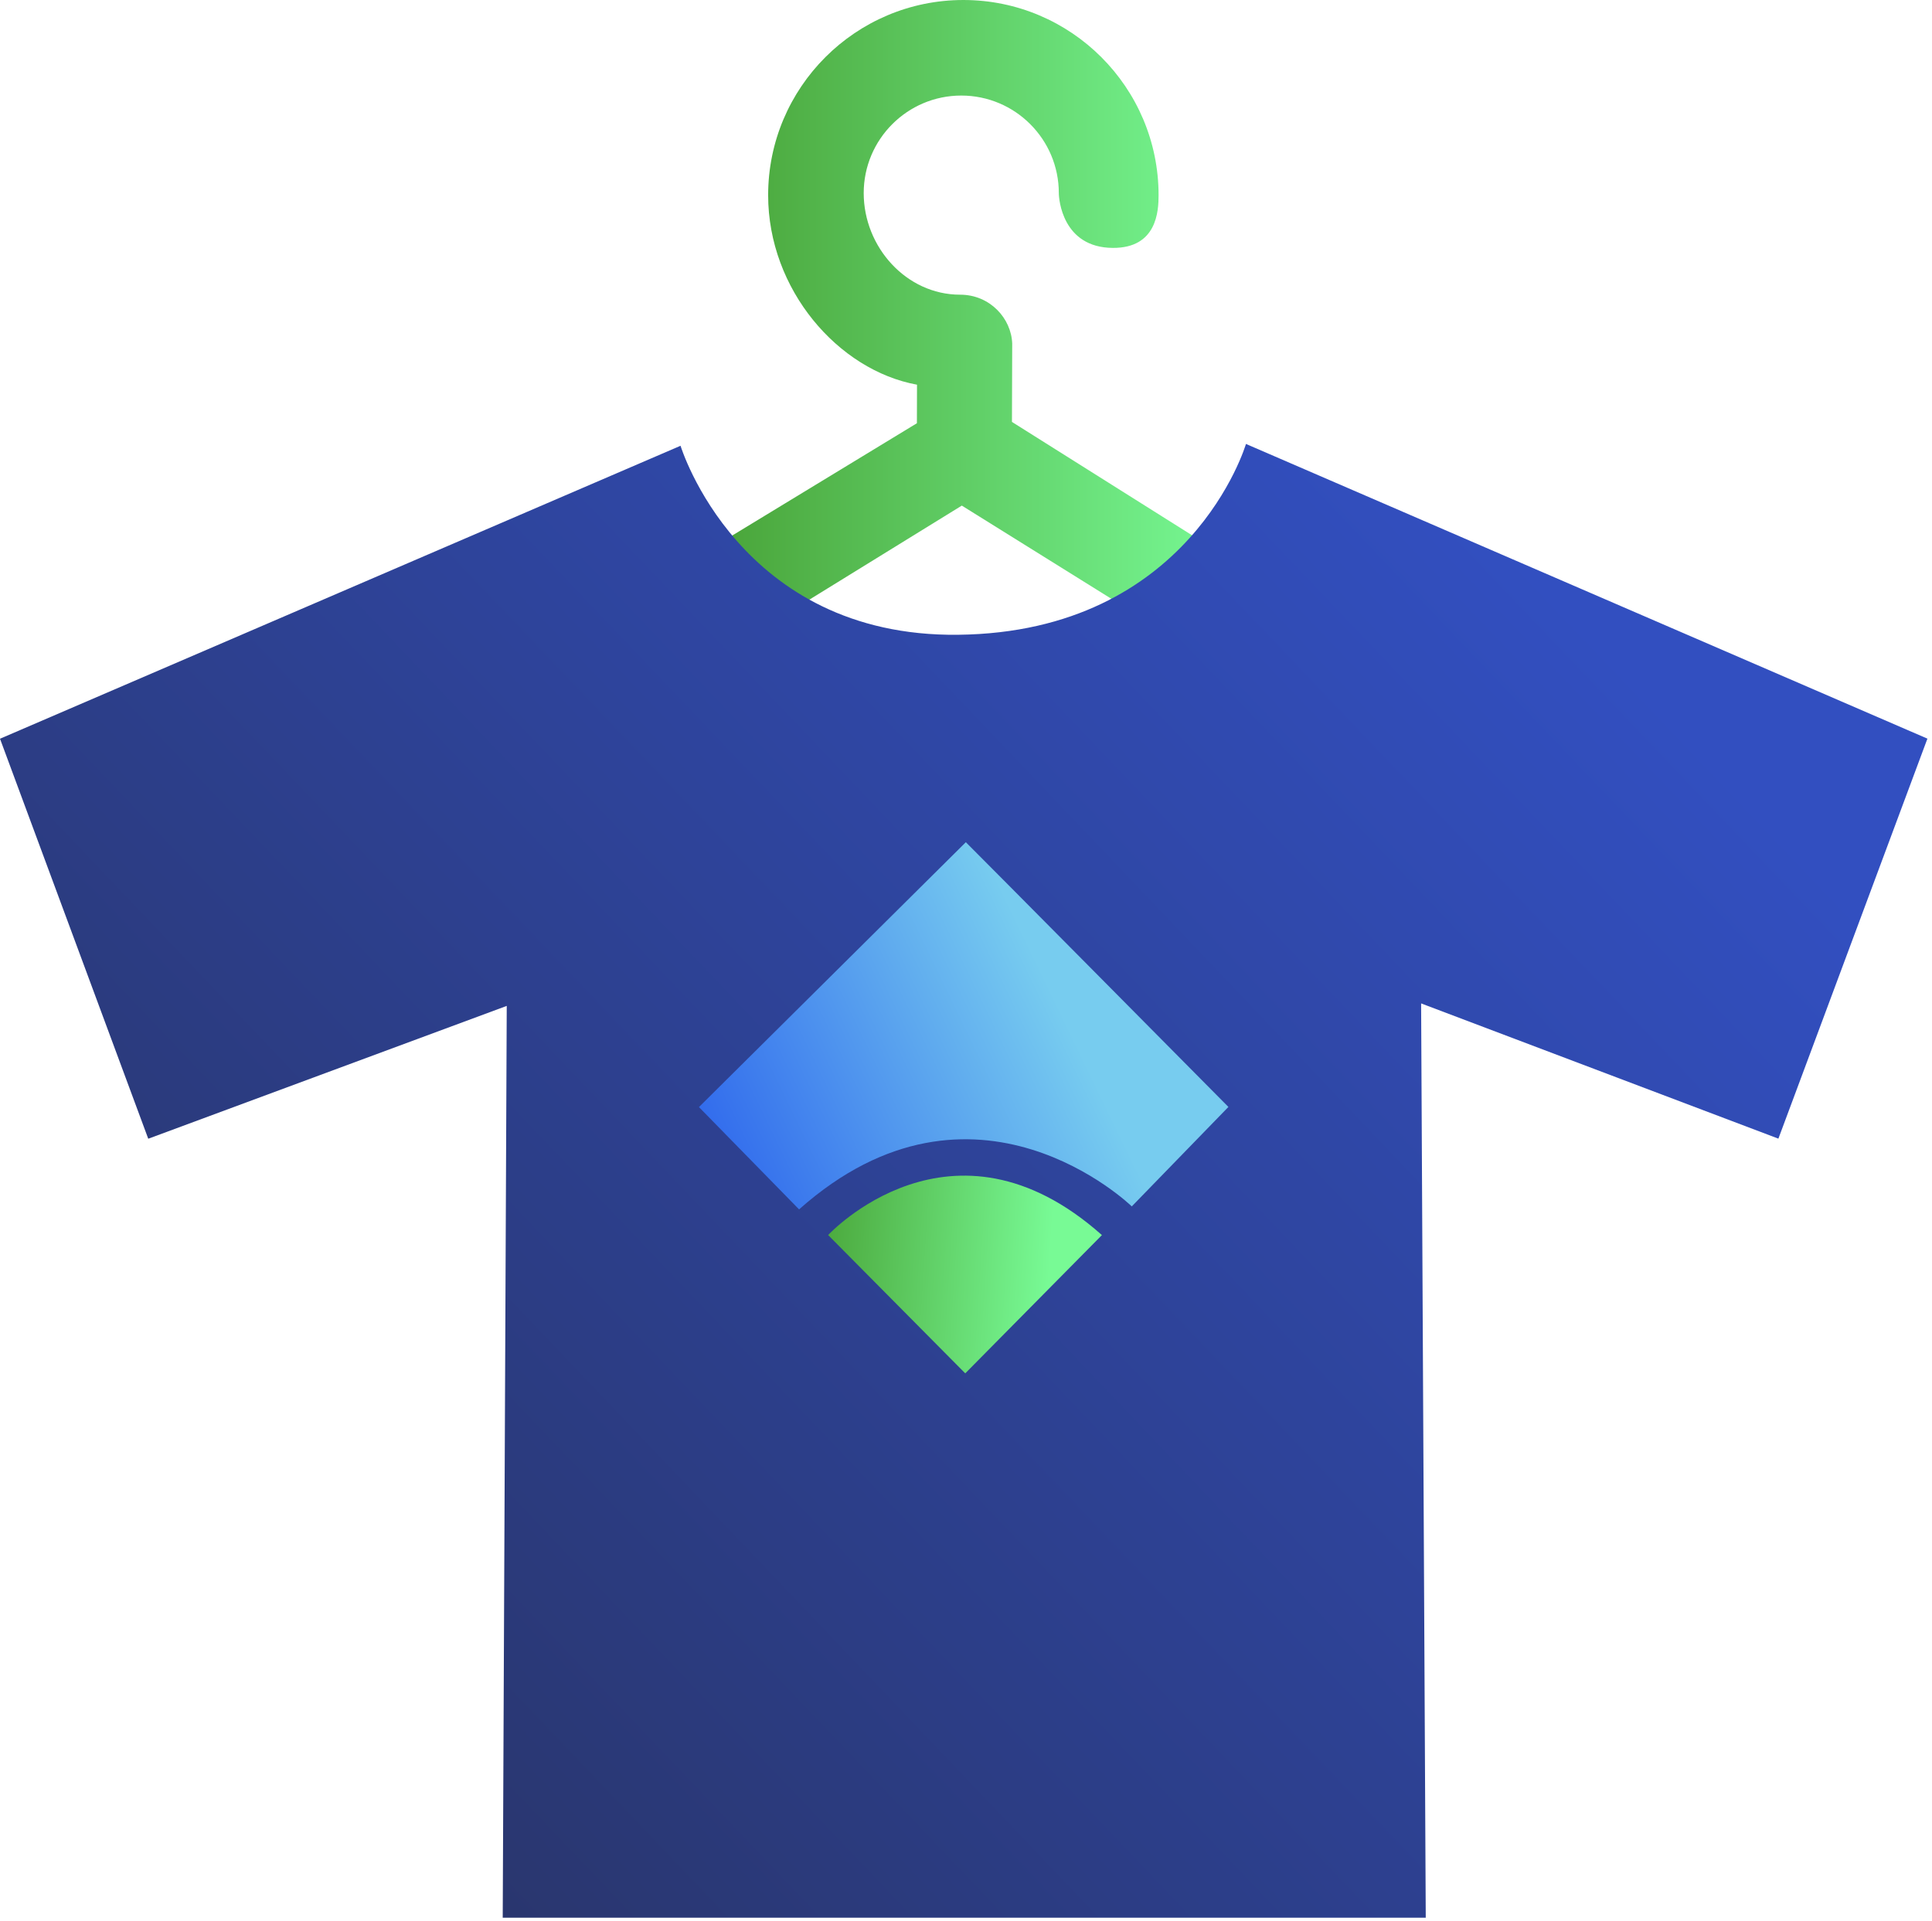<?xml version="1.0" encoding="UTF-8" standalone="no"?><!DOCTYPE svg PUBLIC "-//W3C//DTD SVG 1.1//EN" "http://www.w3.org/Graphics/SVG/1.1/DTD/svg11.dtd"><svg width="100%" height="100%" viewBox="0 0 173 172" version="1.1" xmlns="http://www.w3.org/2000/svg" xmlns:xlink="http://www.w3.org/1999/xlink" xml:space="preserve" xmlns:serif="http://www.serif.com/" style="fill-rule:evenodd;clip-rule:evenodd;stroke-linejoin:round;stroke-miterlimit:1.414;"><path d="M107.989,48.721l-6.822,5.931l-15.042,-9.374l-14.197,8.758l-8.403,-4.837l18.579,-11.298l0.009,-3.451c0,0 0.085,0.016 0,0c-7.066,-1.288 -13.33,-8.532 -13.33,-16.97c0,-9.647 7.833,-17.48 17.481,-17.48c9.647,0 17.48,7.833 17.48,17.48c0,1.411 -0.145,4.747 -4.104,4.72c-4.499,-0.03 -4.829,-4.357 -4.829,-4.908c0,-4.821 -3.914,-8.735 -8.735,-8.735c-4.821,0 -8.736,3.914 -8.736,8.735c0,4.822 3.81,9.098 8.631,9.098c2.678,0 4.586,2.126 4.666,4.378l-0.023,7.016l17.375,10.937Z" style="fill:url(#_Linear1);"/><path d="M60.939,39.92l-60.939,26.236l13.275,35.821l32.101,-11.896l-0.36,81.656l82.652,0l-0.415,-81.879l31.992,12.111l13.345,-35.822l-61.021,-26.391c0,0 -4.947,16.86 -25.784,17.09c-19.631,0.218 -24.846,-16.926 -24.846,-16.926" style="fill:url(#_Linear2);"/><g><path d="M86.485,75.422c0.024,-0.004 23.512,23.707 23.512,23.707l-8.653,8.908c0,0 -14.08,-13.706 -29.791,0.268l-8.966,-9.163c0,0 23.888,-23.719 23.898,-23.72Z" style="fill:url(#_Linear3);"/><path d="M86.433,122.988l-12.278,-12.386c0,0 11.063,-11.972 24.516,0.004l-12.238,12.382Z" style="fill:url(#_Linear4);"/></g><defs><linearGradient id="_Linear1" x1="0" y1="0" x2="1" y2="0" gradientUnits="userSpaceOnUse" gradientTransform="matrix(40.783,0,0,53.205,65.861,26.602)"><stop offset="0" style="stop-color:#4ba73c;stop-opacity:1"/><stop offset="1" style="stop-color:#74f38e;stop-opacity:1"/></linearGradient><linearGradient id="_Linear2" x1="0" y1="0" x2="1" y2="0" gradientUnits="userSpaceOnUse" gradientTransform="matrix(112.306,-107.699,107.699,112.306,39.636,174.75)"><stop offset="0" style="stop-color:#29356b;stop-opacity:1"/><stop offset="1" style="stop-color:#324fc0;stop-opacity:1"/></linearGradient><linearGradient id="_Linear3" x1="0" y1="0" x2="1" y2="0" gradientUnits="userSpaceOnUse" gradientTransform="matrix(30.543,-14.729,14.729,30.543,62.435,101.079)"><stop offset="0" style="stop-color:#3069ed;stop-opacity:1"/><stop offset="1" style="stop-color:#77ccef;stop-opacity:1"/></linearGradient><linearGradient id="_Linear4" x1="0" y1="0" x2="1" y2="0" gradientUnits="userSpaceOnUse" gradientTransform="matrix(22.468,1.461,-1.461,22.468,71.611,111.011)"><stop offset="0" style="stop-color:#47a134;stop-opacity:1"/><stop offset="1" style="stop-color:#78fa95;stop-opacity:1"/></linearGradient></defs></svg>